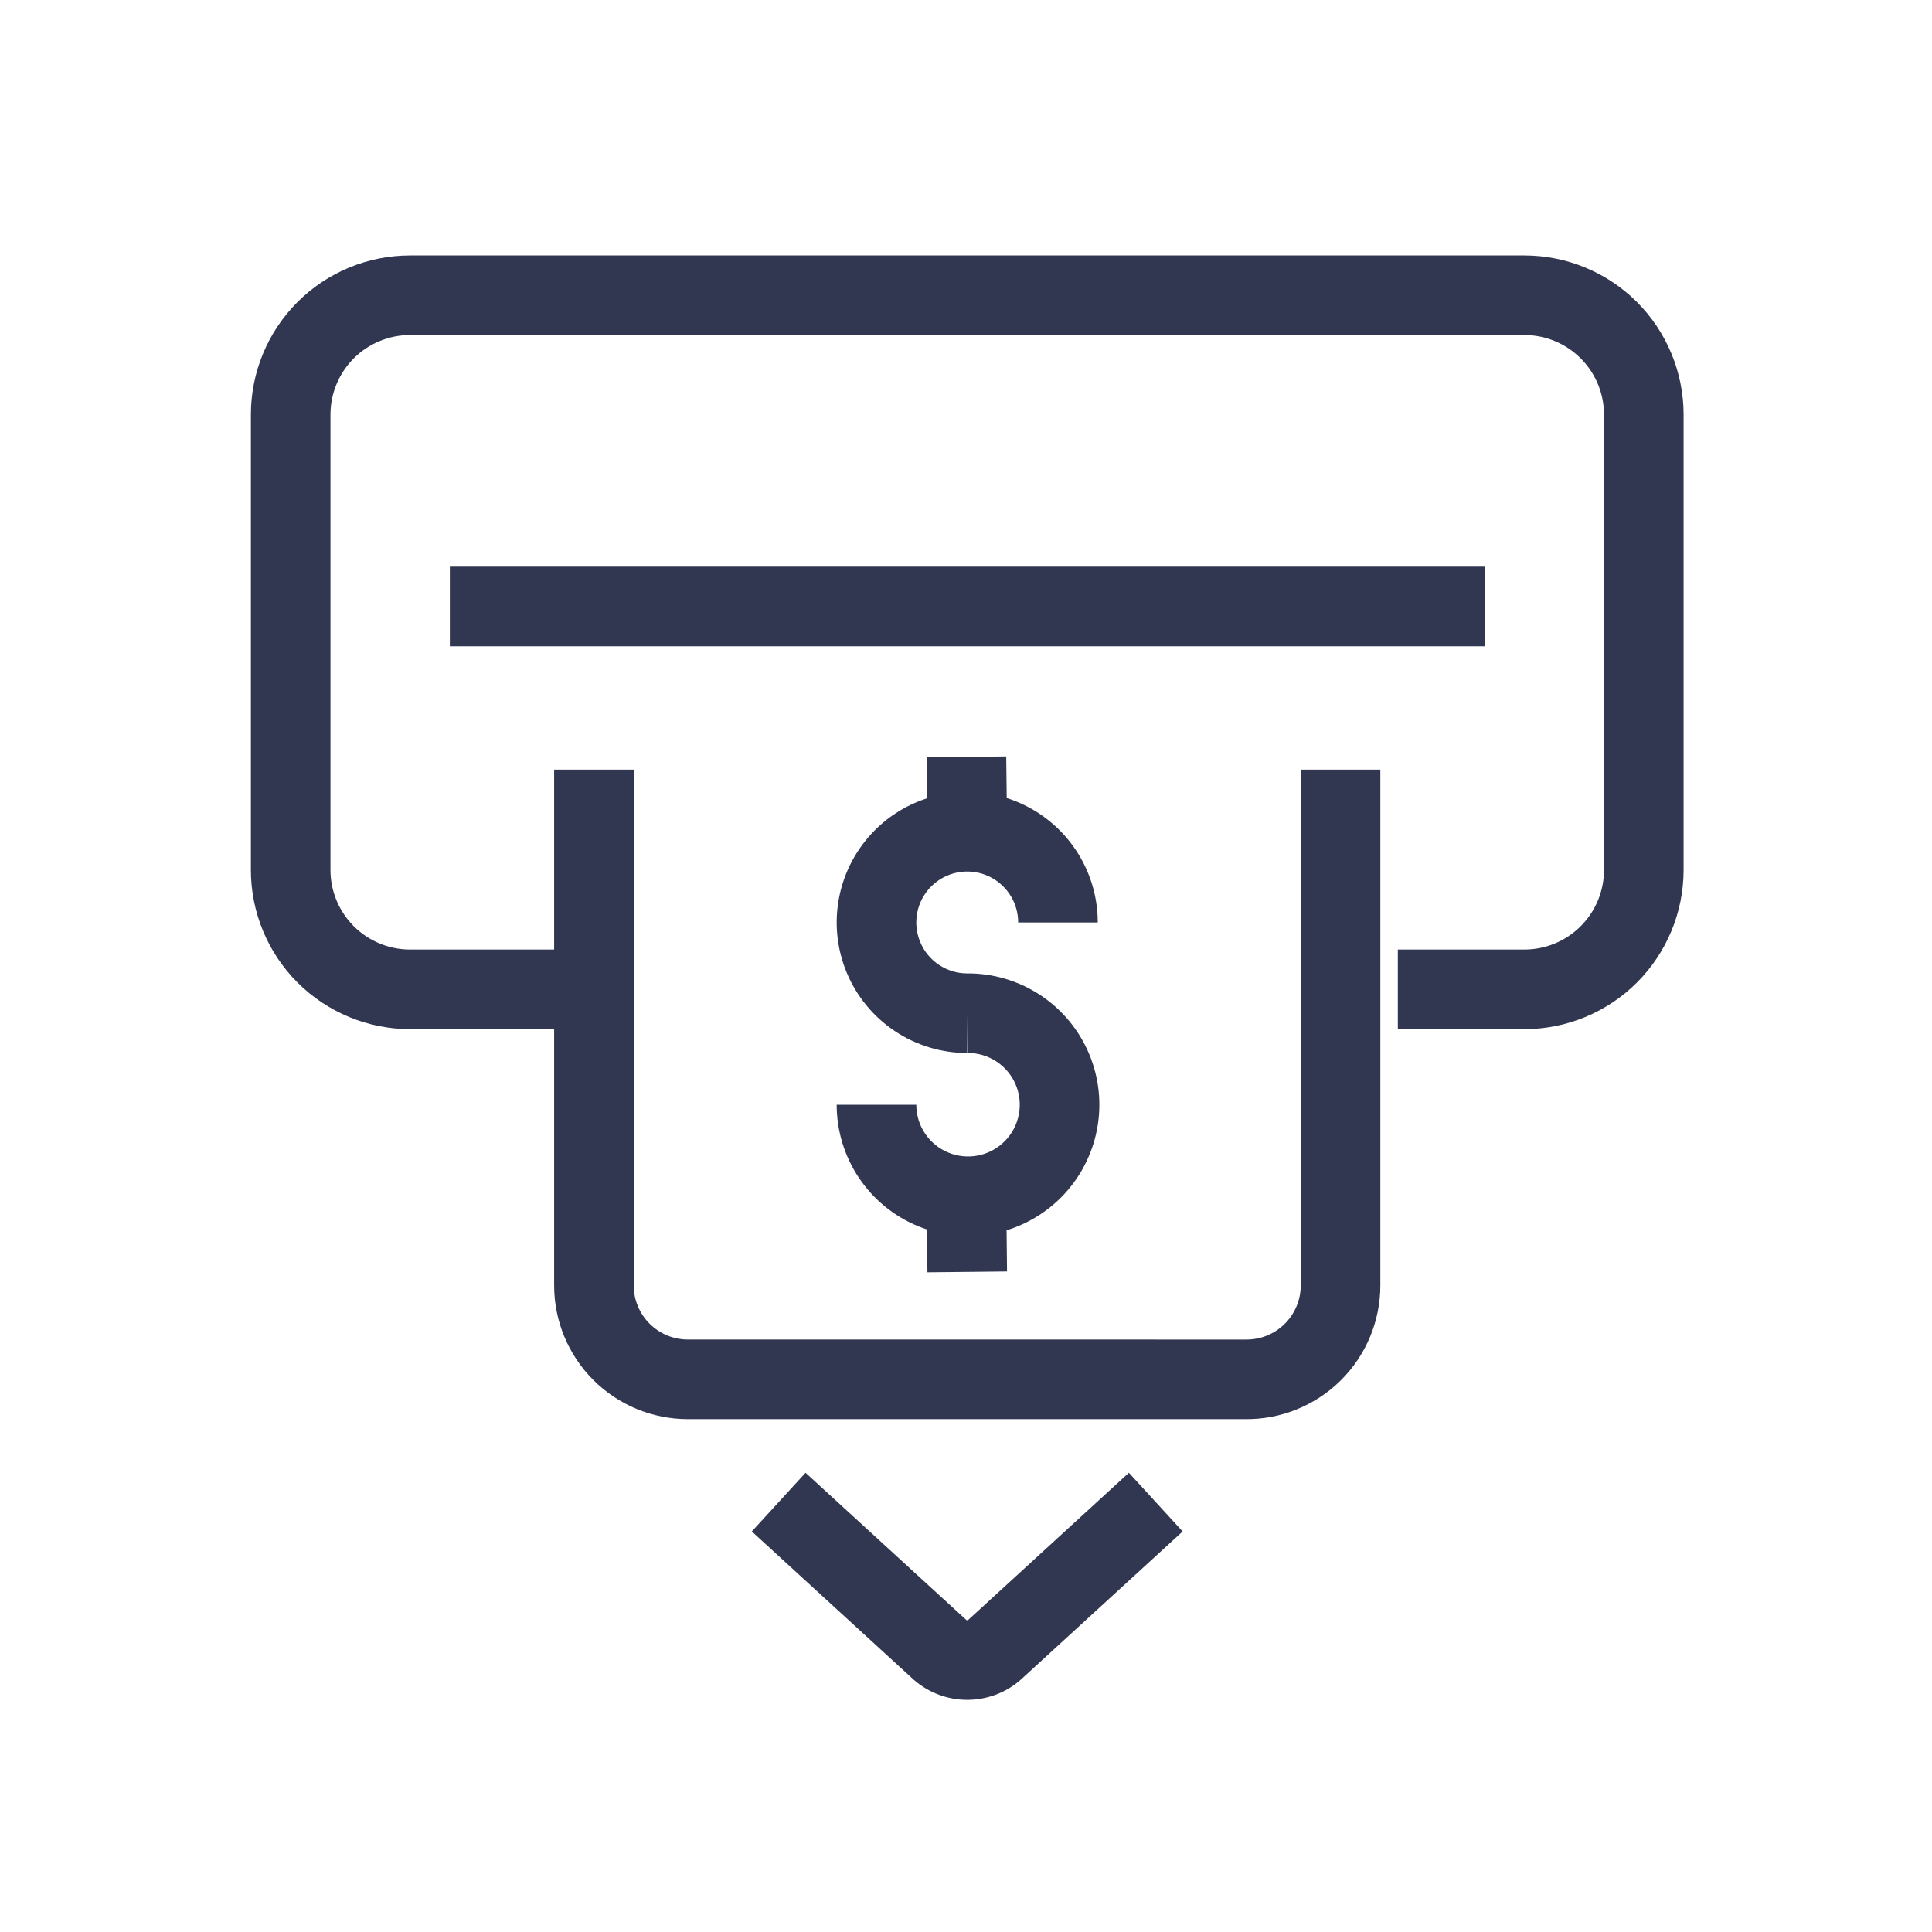 <svg width="89" height="89" viewBox="0 0 89 89" fill="none" xmlns="http://www.w3.org/2000/svg">
<path class="secondary" fill-rule="evenodd" clip-rule="evenodd" d="M25.527 43.741H18.89C17.918 43.741 16.985 43.355 16.297 42.667C15.61 41.979 15.223 41.047 15.223 40.074V19.101C15.223 18.128 15.61 17.196 16.297 16.508C16.985 15.821 17.918 15.434 18.89 15.434H70.223C71.196 15.434 72.128 15.821 72.816 16.508C73.504 17.196 73.89 18.128 73.89 19.101V40.074C73.89 41.047 73.504 41.979 72.816 42.667C72.128 43.355 71.196 43.741 70.223 43.741H64.393V47.408H70.223C72.168 47.408 74.034 46.635 75.409 45.26C76.784 43.884 77.557 42.019 77.557 40.074V19.101C77.557 17.156 76.784 15.291 75.409 13.915C74.034 12.54 72.168 11.768 70.223 11.768H18.89C16.945 11.768 15.08 12.54 13.704 13.915C12.329 15.291 11.557 17.156 11.557 19.101V40.074C11.557 42.019 12.329 43.884 13.704 45.26C15.08 46.635 16.945 47.408 18.89 47.408H25.527V59.214C25.527 60.848 26.176 62.415 27.331 63.57C28.486 64.725 30.053 65.374 31.687 65.374H57.353C58.168 65.384 58.977 65.232 59.733 64.926C60.489 64.621 61.177 64.169 61.757 63.596C62.336 63.023 62.797 62.341 63.111 61.589C63.425 60.836 63.587 60.029 63.587 59.214V35.454H59.92V59.214C59.92 59.544 59.855 59.871 59.727 60.175C59.6 60.48 59.414 60.756 59.179 60.988C58.944 61.22 58.666 61.403 58.36 61.526C58.054 61.65 57.727 61.712 57.397 61.708L31.687 61.707C31.025 61.707 30.391 61.445 29.924 60.977C29.456 60.51 29.193 59.875 29.193 59.214V35.454H25.527V43.741ZM46.376 36.763C46.538 36.814 46.699 36.873 46.858 36.939C47.957 37.394 48.896 38.164 49.556 39.153C50.217 40.142 50.57 41.305 50.57 42.494H46.903C46.903 42.03 46.766 41.576 46.508 41.191C46.25 40.805 45.883 40.504 45.455 40.326C45.026 40.149 44.554 40.102 44.099 40.193C43.644 40.283 43.225 40.507 42.897 40.835C42.569 41.163 42.346 41.581 42.255 42.036C42.164 42.492 42.211 42.963 42.389 43.392C42.566 43.821 42.867 44.188 43.253 44.445C43.634 44.7 44.082 44.838 44.541 44.841V44.841C45.739 44.83 46.914 45.176 47.916 45.835C48.918 46.493 49.702 47.434 50.167 48.539C50.633 49.643 50.761 50.861 50.533 52.038C50.306 53.215 49.734 54.298 48.89 55.15C48.186 55.86 47.319 56.382 46.37 56.674L46.39 58.571L42.723 58.61L42.702 56.637C42.563 56.592 42.426 56.541 42.29 56.485C41.182 56.029 40.234 55.253 39.567 54.257C38.9 53.261 38.543 52.09 38.543 50.891L42.21 50.891C42.21 51.363 42.35 51.825 42.613 52.217C42.876 52.609 43.249 52.915 43.686 53.094C44.123 53.274 44.603 53.32 45.066 53.227C45.529 53.133 45.953 52.904 46.286 52.568C46.618 52.233 46.844 51.806 46.933 51.343C47.023 50.879 46.973 50.399 46.789 49.964C46.606 49.529 46.297 49.158 45.902 48.899C45.508 48.639 45.045 48.503 44.572 48.507L44.557 46.675V48.508C43.367 48.508 42.205 48.155 41.216 47.494C40.227 46.833 39.456 45.894 39.001 44.795C38.546 43.697 38.427 42.487 38.659 41.321C38.891 40.155 39.464 39.083 40.304 38.242C40.98 37.566 41.805 37.064 42.709 36.772L42.687 34.889L46.353 34.846L46.376 36.763ZM20.723 26.104H68.39V29.771H20.723V26.104ZM44.516 74.626L37.109 67.844L34.633 70.548L42.091 77.377L42.111 77.395C42.791 77.982 43.659 78.305 44.557 78.305C45.455 78.305 46.323 77.982 47.002 77.395L47.022 77.377L54.48 70.548L52.004 67.844L44.598 74.626C44.586 74.634 44.571 74.638 44.557 74.638C44.542 74.638 44.528 74.634 44.516 74.626Z" fill="#323751"/>
</svg>
